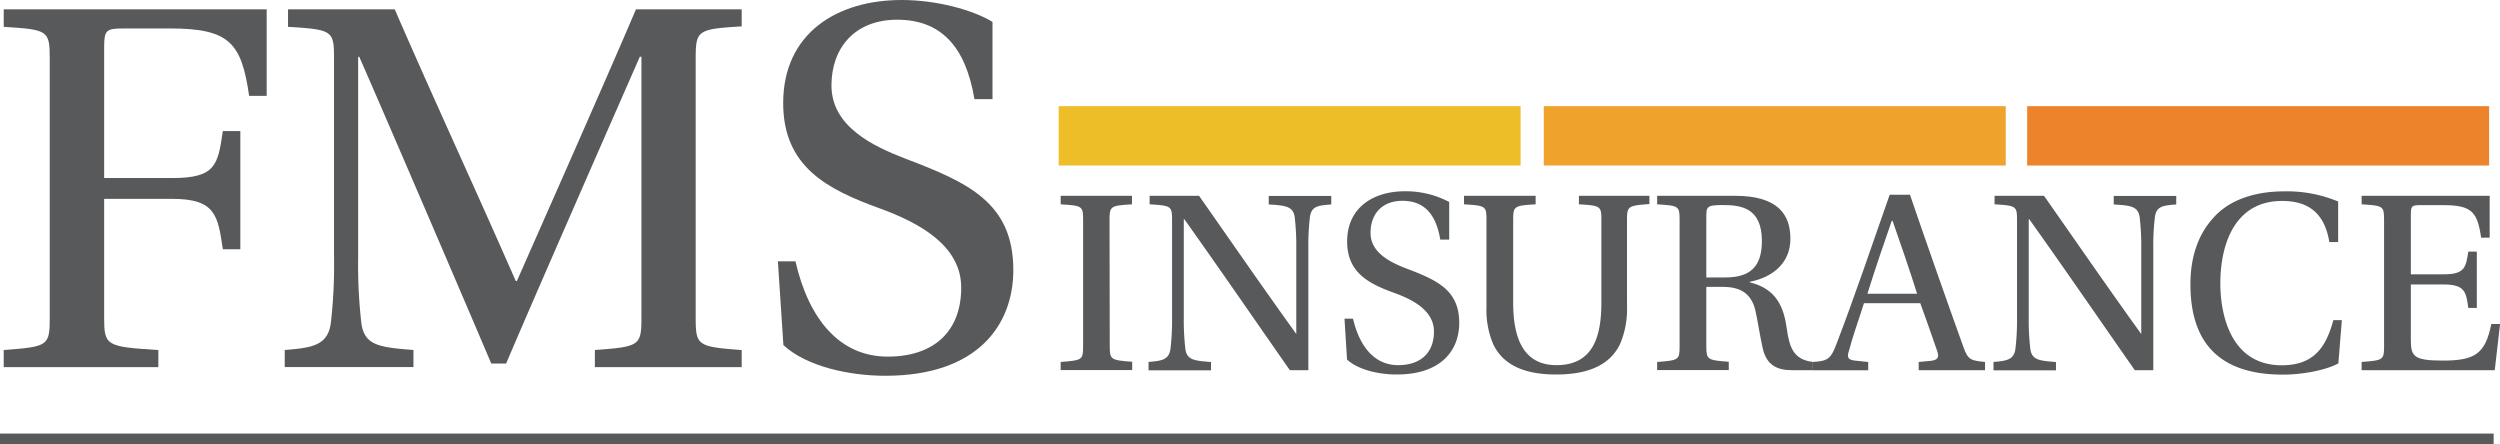 <?xml version="1.0" encoding="utf-8"?>
<svg xmlns="http://www.w3.org/2000/svg" viewBox="0 0 585.72 104.12"><defs><style>.cls-1{fill:#58595b;}.cls-2{fill:#eebe29;}.cls-3{fill:#efa32c;}.cls-4{fill:#ed832b;}</style></defs><title>FMS-Insurance-Logo</title><g id="Layer_2" data-name="Layer 2"><g id="Layer_1-2" data-name="Layer 1"><path class="cls-1" d="M62.48,2.18V22.46H58.37C56.57,10.14,53.88,6.67,39.89,6.67h-11c-4,0-4.49.39-4.49,4.37V41.71h16c10.14,0,10.65-3.08,11.81-11h4.1V58.4h-4.1c-1.16-7.83-1.67-11.81-11.81-11.81h-16V74.31c0,6.67.38,6.93,12.7,7.7v4H.87V82c10.53-.77,10.78-1,10.78-7.7V13.86c0-6.67-.25-6.93-10.78-7.57V2.18Z"/><path class="cls-1" d="M66.71,86V82c6.29-.51,10-1,10.78-6.16a117.1,117.1,0,0,0,.77-15.27V13.86c0-6.67-.25-6.93-10.78-7.57V2.18h25c8.85,20.41,19.25,42.87,28.36,63.66h.26C128.57,48.9,142.56,17.33,149,2.18h24.77v4c-10.4.64-10.78.9-10.78,7.7V74.31c0,6.67.38,6.93,10.78,7.7v4h-34.4V82c10.53-.77,10.91-1,10.91-7.7v-61h-.38c-8.22,18.74-25.67,58.52-31.32,71.87H115.1c-6.81-16-23.23-54.29-30.93-71.87h-.26V60.58a118.91,118.91,0,0,0,.77,15.27C85.45,81,89,81.37,96.87,82v4Z"/><path class="cls-1" d="M228.3,23.23c-2.06-12.32-7.83-18.61-18.1-18.61-10,0-15.4,6.67-15.4,15.4,0,9.63,9.75,14.25,17.45,17.2,14.51,5.52,25.16,10.27,25.16,26.05,0,12.84-8.34,24.77-30,24.77-8.47,0-18.48-2.18-23.87-7.19l-1.29-19.63h4.11C189.54,75,196.85,83.55,208,83.55c10.65,0,17.2-5.78,17.2-16.17,0-10-10.14-15.27-18.87-18.48-12.45-4.49-22.84-9.76-22.84-24.77C183.51,7.7,196.21,0,211.23,0c8.21,0,16.68,2.31,21.3,5.13v18.1Z"/><path class="cls-1" d="M260,81c0,3.26.19,3.38,5.26,3.76v1.94H248.5V84.8c5.13-.38,5.26-.5,5.26-3.76V51.56c0-3.25-.13-3.38-5.26-3.69v-2h16.71v2c-5.07.31-5.26.44-5.26,3.69Z"/><path class="cls-1" d="M302.2,86.74c-8.26-11.83-16.34-23.6-24.72-35.37h-.13v23a57.58,57.58,0,0,0,.38,7.45c.37,2.57,2.19,2.69,6,3v1.94H269.09V84.8c3.07-.25,4.76-.5,5.13-3a57.58,57.58,0,0,0,.38-7.45V51.62c0-3.31-.13-3.44-5.26-3.75v-2h11.58c6.63,9.45,15,21.59,22.72,32.29l.06.13v-20a57.89,57.89,0,0,0-.37-7.45c-.38-2.57-2.26-2.69-6.08-2.94v-2H311.9v2c-3.07.25-4.63.37-5,2.94a58.54,58.54,0,0,0-.37,7.45V86.74Z"/><path class="cls-1" d="M337.44,56.13c-1-6-3.82-9.08-8.83-9.08s-7.51,3.26-7.51,7.52c0,4.69,4.76,6.94,8.51,8.38,7.07,2.69,12.27,5,12.27,12.71,0,6.26-4.07,12.08-14.65,12.08-4.13,0-9-1.06-11.64-3.51L315,74.66h2c1.56,6.69,5.13,10.89,10.58,10.89,5.19,0,8.38-2.82,8.38-7.89,0-4.88-4.94-7.45-9.2-9-6.07-2.19-11.14-4.76-11.14-12.08,0-8,6.2-11.77,13.52-11.77a21.83,21.83,0,0,1,10.39,2.51v8.82Z"/><path class="cls-1" d="M386.44,45.87v1.94c-5.07.37-5.25.5-5.25,3.81V71.9a20.7,20.7,0,0,1-1.63,8.7c-2.76,5.76-9,7.14-15,7.14s-12-1.44-14.71-7.07A20.67,20.67,0,0,1,348.26,72V51.56c0-3.25-.12-3.38-5.26-3.69v-2h16.78v2c-5.07.31-5.26.44-5.26,3.69V70.84c0,7.07,1.63,14.71,10.14,14.71,8.89,0,10.52-7.2,10.52-14.71V51.56c0-3.25-.13-3.38-5.26-3.69v-2Z"/><path class="cls-1" d="M399.77,81c0,3.26.19,3.38,5.26,3.76v1.94H388.25V84.8c5.14-.38,5.26-.5,5.26-3.76V51.56c0-3.25-.12-3.38-5.26-3.69v-2h18.22c10.2,0,13,4.5,13,10.07s-4,9-9.52,10.08v.13c6.26,1.5,8,5.82,8.7,11,.57,4.07,1.51,7.14,6.08,7.64v1.94H419.8c-3.63,0-5.95-1.32-6.82-5.14-.63-2.75-1.32-7.32-1.75-9-1.07-4.25-4-5.38-7.64-5.38h-3.82Zm0-16h4.45c5.75,0,8.57-2.44,8.57-8.51,0-7.83-4.88-8.45-9.2-8.45-3.82,0-3.82.43-3.82,2.94Z"/><path class="cls-1" d="M449.53,86.74V84.8l2.75-.25c1.82-.19,2.13-.88,1.51-2.51-1-2.88-3.13-9-3.89-11H436.7c-1.32,4.19-2.57,7.57-3.51,11.14-.5,1.5-.31,2.13,1.44,2.31l3.07.32v1.94h-13V84.8c3.69-.19,4.26-.88,5.51-4.07,4.25-11.08,8.51-23.66,12.52-35.11h4.75c3.32,9.76,9.39,27,12.52,35.67,1.07,3,1.69,3.19,5.07,3.51v1.94Zm-6.14-35h-.18c-1.76,5.07-3.88,11.26-5.7,17.08h11.64C447.84,64.52,444.77,55.57,443.39,51.69Z"/><path class="cls-1" d="M500.16,86.74c-8.26-11.83-16.33-23.6-24.72-35.37h-.13v23a57.58,57.58,0,0,0,.38,7.45c.38,2.57,2.19,2.69,6,3v1.94H467.05V84.8c3.07-.25,4.76-.5,5.13-3a55.83,55.83,0,0,0,.38-7.45V51.62c0-3.31-.12-3.44-5.26-3.75v-2h11.58c6.64,9.45,15,21.59,22.72,32.29l.07.13v-20a57.58,57.58,0,0,0-.38-7.45c-.38-2.57-2.25-2.69-6.07-2.94v-2h14.65v2c-3.07.25-4.64.37-5,2.94a58.23,58.23,0,0,0-.38,7.45V86.74Z"/><path class="cls-1" d="M548.67,75l-.82,10.14c-2.87,1.57-8.32,2.63-13,2.63-14.15,0-21.66-6.76-21.66-21.16,0-6.63,1.94-11.83,5.38-15.58,3.51-4,9.33-6.2,16.65-6.2a31.19,31.19,0,0,1,12.58,2.38v9.51h-2.06c-1.13-6.88-5-9.64-11.08-9.64-11,0-14.46,10-14.46,19.35,0,7.07,2.31,19.15,14.39,19.15,7.64,0,10.4-4.38,12.09-10.58Z"/><path class="cls-1" d="M558.56,51.56c0-3.25-.13-3.38-5.26-3.69v-2h30v9.82h-2c-.88-6.13-2.26-7.63-8.95-7.63h-5.39c-1.87,0-2.13.25-2.13,2.12V64.27h7.7c5,0,5.2-1.69,5.76-5.32h2v13.2h-2c-.5-3.75-.81-5.5-5.76-5.5h-7.7V79.54c0,3.94.63,4.94,7.45,4.94,7.39,0,10-1.44,11.4-8.57h2.06l-1.25,10.83H553.3V84.8c5.13-.38,5.26-.5,5.26-3.76Z"/><rect class="cls-2" x="248.03" y="24.87" width="108.23" height="13.91"/><rect class="cls-3" x="361.69" y="24.87" width="108.23" height="13.91"/><rect class="cls-4" x="474.94" y="24.87" width="108.23" height="13.91"/><rect class="cls-1" y="101.58" width="584.23" height="2.54"/></g></g></svg>
